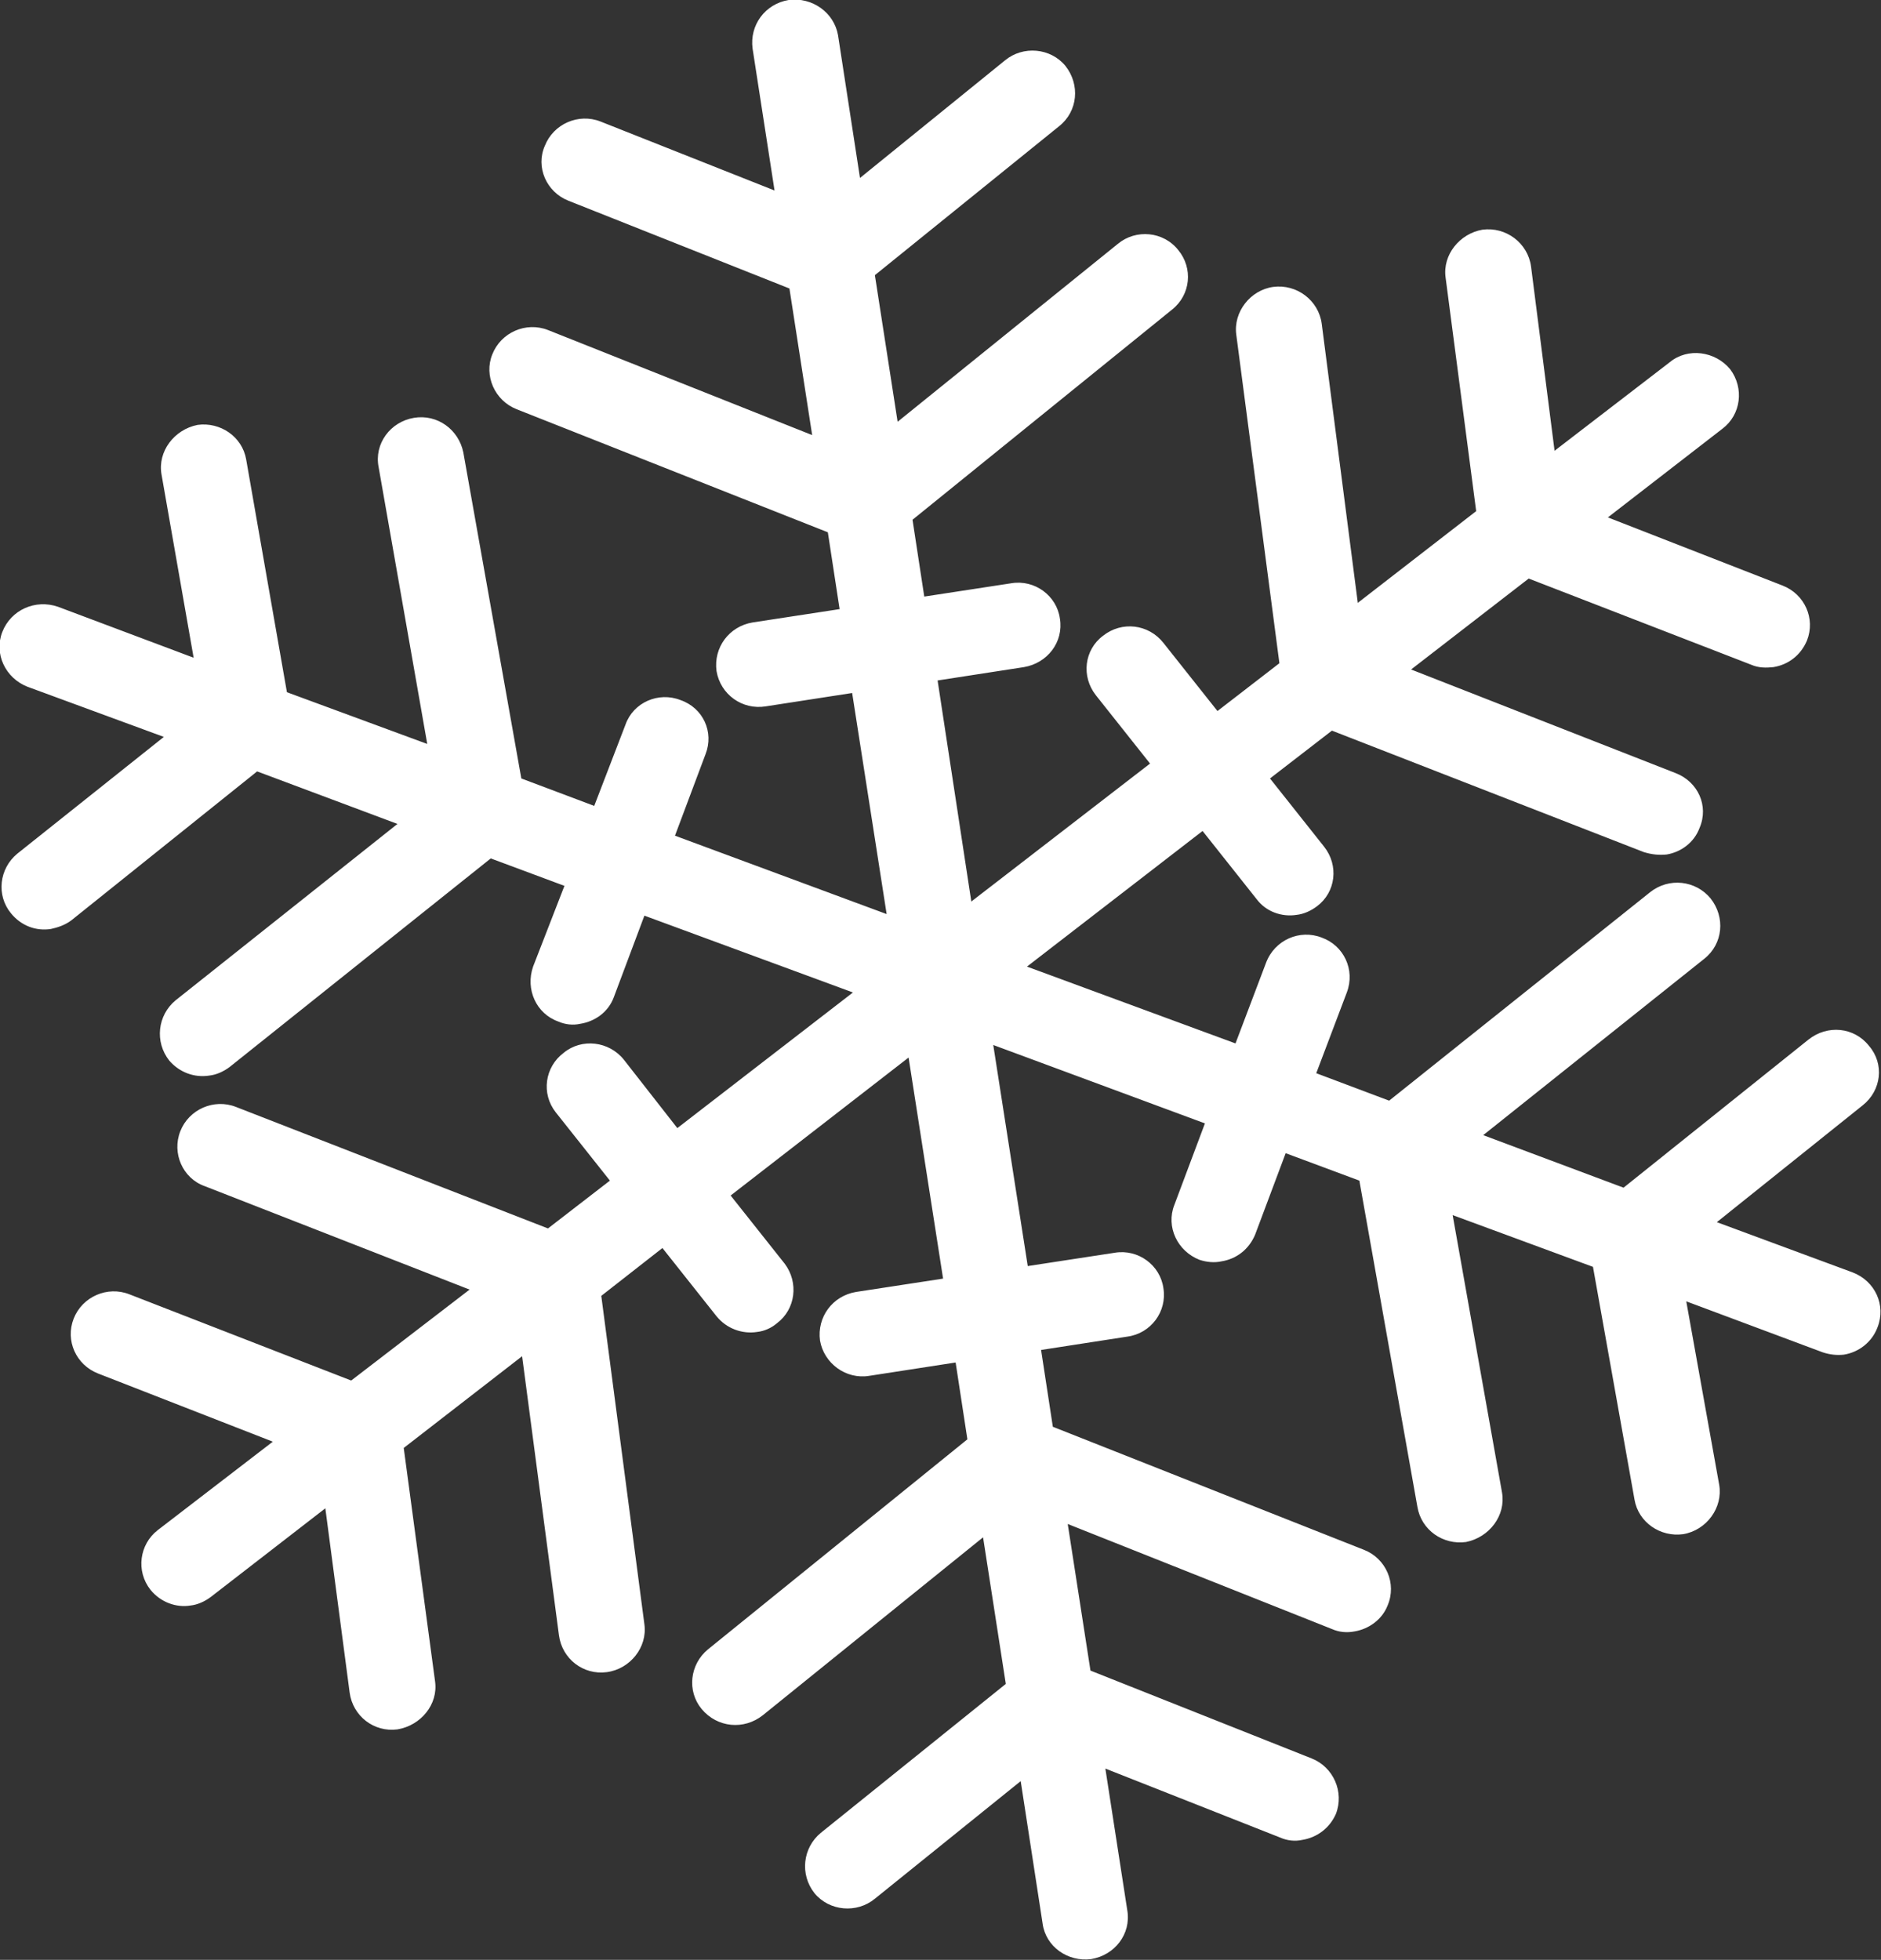 <svg width="23.994" height="25" viewBox="0 0 23.994 25" fill="none" xmlns="http://www.w3.org/2000/svg" xmlns:xlink="http://www.w3.org/1999/xlink">
	<rect x="0" y="0" width="23.994" height="25" fill="#333333" stroke="none"/>
	<desc>
			Created with Pixso.
	</desc>
	<defs/>
	<path id="path" d="M23.07 13.26L20.71 15.15L18.92 14.48L21.74 12.23C21.98 12.04 22.01 11.7 21.82 11.46C21.63 11.23 21.29 11.19 21.05 11.38L17.72 14.04L16.79 13.69L17.18 12.66C17.29 12.37 17.14 12.06 16.86 11.96C16.58 11.85 16.26 11.99 16.15 12.28L15.76 13.31L13.1 12.33L15.34 10.6L16.03 11.47C16.15 11.63 16.35 11.7 16.54 11.67C16.63 11.66 16.72 11.62 16.8 11.56C17.04 11.38 17.08 11.04 16.89 10.8L16.2 9.93L16.99 9.32L20.97 10.87C21.07 10.9 21.16 10.91 21.26 10.9C21.44 10.87 21.61 10.75 21.68 10.56C21.8 10.28 21.66 9.97 21.37 9.86L18 8.54L19.5 7.38L22.34 8.48C22.43 8.52 22.53 8.52 22.62 8.51C22.81 8.48 22.97 8.36 23.05 8.17C23.16 7.89 23.02 7.58 22.74 7.47L20.51 6.6L21.97 5.47C22.21 5.29 22.25 4.95 22.07 4.71C21.88 4.48 21.53 4.43 21.3 4.62L19.83 5.75L19.53 3.4C19.49 3.1 19.21 2.89 18.91 2.93C18.62 2.98 18.4 3.25 18.44 3.54L18.83 6.52L17.32 7.69L16.86 4.13C16.82 3.83 16.54 3.62 16.24 3.66C15.95 3.7 15.73 3.98 15.77 4.27L16.32 8.46L15.53 9.07L14.84 8.2C14.65 7.96 14.31 7.92 14.07 8.11C13.83 8.29 13.79 8.63 13.98 8.87L14.67 9.74L12.39 11.5L11.96 8.68L13.06 8.51C13.36 8.46 13.57 8.19 13.52 7.89C13.48 7.6 13.2 7.39 12.9 7.44L11.79 7.61L11.64 6.63L14.95 3.95C15.19 3.76 15.22 3.42 15.03 3.19C14.84 2.95 14.49 2.92 14.26 3.11L11.45 5.38L11.16 3.51L13.51 1.61C13.75 1.42 13.78 1.08 13.59 0.84C13.4 0.61 13.05 0.58 12.82 0.77L10.97 2.27L10.69 0.45C10.64 0.16 10.36 -0.04 10.06 0C9.76 0.05 9.56 0.32 9.6 0.62L9.88 2.43L7.66 1.55C7.38 1.44 7.06 1.58 6.95 1.86C6.83 2.13 6.97 2.45 7.25 2.56L10.07 3.68L10.36 5.55L6.99 4.21C6.71 4.1 6.39 4.24 6.28 4.52C6.17 4.79 6.31 5.11 6.59 5.22L10.56 6.79L10.71 7.77L9.6 7.94C9.3 7.99 9.1 8.26 9.14 8.56C9.19 8.86 9.47 9.06 9.77 9.01L10.87 8.84L11.31 11.66L8.61 10.66L9 9.62C9.11 9.34 8.97 9.03 8.68 8.93C8.4 8.82 8.08 8.96 7.98 9.24L7.58 10.28L6.65 9.93L5.91 5.77C5.85 5.48 5.58 5.28 5.28 5.33C4.98 5.38 4.77 5.66 4.83 5.96L5.45 9.49L3.66 8.83L3.14 5.86C3.09 5.57 2.81 5.38 2.52 5.42C2.22 5.48 2.01 5.76 2.06 6.05L2.47 8.39L0.74 7.74C0.45 7.64 0.14 7.78 0.03 8.06C-0.08 8.34 0.07 8.65 0.35 8.76L2.09 9.4L0.22 10.89C-0.01 11.08 -0.05 11.42 0.14 11.65C0.27 11.81 0.46 11.88 0.65 11.85C0.74 11.83 0.83 11.8 0.91 11.74L3.28 9.84L5.07 10.51L2.24 12.76C2.01 12.95 1.97 13.29 2.16 13.53C2.29 13.68 2.48 13.75 2.67 13.72C2.76 13.71 2.85 13.67 2.93 13.61L6.26 10.95L7.2 11.3L6.8 12.33C6.7 12.62 6.84 12.93 7.12 13.03C7.21 13.07 7.31 13.08 7.4 13.06C7.59 13.03 7.76 12.91 7.83 12.72L8.22 11.68L10.88 12.66L8.64 14.39L7.96 13.52C7.77 13.28 7.42 13.24 7.19 13.43C6.95 13.61 6.9 13.95 7.09 14.19L7.78 15.06L6.99 15.67L3.01 14.12C2.73 14.01 2.41 14.15 2.3 14.43C2.19 14.71 2.33 15.03 2.61 15.13L5.99 16.45L4.48 17.61L1.65 16.51C1.37 16.4 1.05 16.54 0.94 16.82C0.83 17.1 0.97 17.41 1.25 17.52L3.48 18.39L2.01 19.52C1.78 19.7 1.73 20.04 1.92 20.28C2.05 20.44 2.25 20.51 2.43 20.48C2.52 20.47 2.61 20.43 2.69 20.37L4.15 19.24L4.46 21.59C4.5 21.89 4.77 22.1 5.07 22.06C5.37 22.01 5.59 21.74 5.55 21.45L5.15 18.47L6.66 17.3L7.13 20.86C7.17 21.16 7.44 21.37 7.74 21.33C8.04 21.29 8.26 21.01 8.22 20.72L7.67 16.53L8.45 15.92L9.14 16.79C9.27 16.95 9.47 17.02 9.66 16.99C9.75 16.98 9.84 16.94 9.91 16.88C10.15 16.7 10.19 16.36 10.01 16.12L9.32 15.25L11.59 13.49L12.03 16.31L10.92 16.48C10.62 16.53 10.42 16.8 10.46 17.1C10.51 17.39 10.79 17.6 11.09 17.55L12.19 17.38L12.34 18.36L9.03 21.04C8.8 21.23 8.76 21.57 8.95 21.8C9.15 22.04 9.49 22.07 9.73 21.88L12.54 19.61L12.83 21.48L10.47 23.38C10.24 23.57 10.2 23.91 10.39 24.15C10.58 24.38 10.93 24.41 11.16 24.22L13.02 22.72L13.3 24.54C13.34 24.83 13.62 25.03 13.92 24.99C14.22 24.94 14.43 24.67 14.38 24.37L14.1 22.56L16.33 23.44C16.42 23.48 16.52 23.49 16.61 23.47C16.8 23.44 16.96 23.32 17.04 23.14C17.15 22.86 17.01 22.54 16.73 22.43L13.91 21.31L13.62 19.44L16.99 20.78C17.08 20.82 17.18 20.83 17.28 20.81C17.46 20.78 17.63 20.66 17.7 20.48C17.82 20.2 17.68 19.88 17.4 19.77L13.43 18.2L13.28 17.22L14.38 17.05C14.68 17.01 14.89 16.73 14.84 16.43C14.8 16.14 14.52 15.93 14.22 15.98L13.11 16.15L12.67 13.33L15.37 14.33L14.98 15.37C14.87 15.65 15.02 15.96 15.3 16.07C15.39 16.1 15.49 16.11 15.58 16.09C15.77 16.06 15.93 15.94 16.01 15.75L16.4 14.71L17.34 15.06L18.08 19.22C18.13 19.52 18.41 19.71 18.7 19.67C19 19.61 19.21 19.33 19.16 19.04L18.53 15.5L20.32 16.16L20.85 19.13C20.9 19.42 21.18 19.61 21.47 19.57C21.77 19.52 21.98 19.23 21.93 18.94L21.51 16.6L23.25 17.25C23.34 17.28 23.43 17.29 23.52 17.28C23.71 17.25 23.88 17.12 23.95 16.93C24.06 16.65 23.92 16.34 23.63 16.23L21.9 15.59L23.76 14.1C24 13.91 24.04 13.57 23.84 13.34C23.65 13.1 23.31 13.07 23.07 13.26Z" fill="#FFFFFF" fill-opacity="1" fill-rule="nonzero"/>
</svg>
